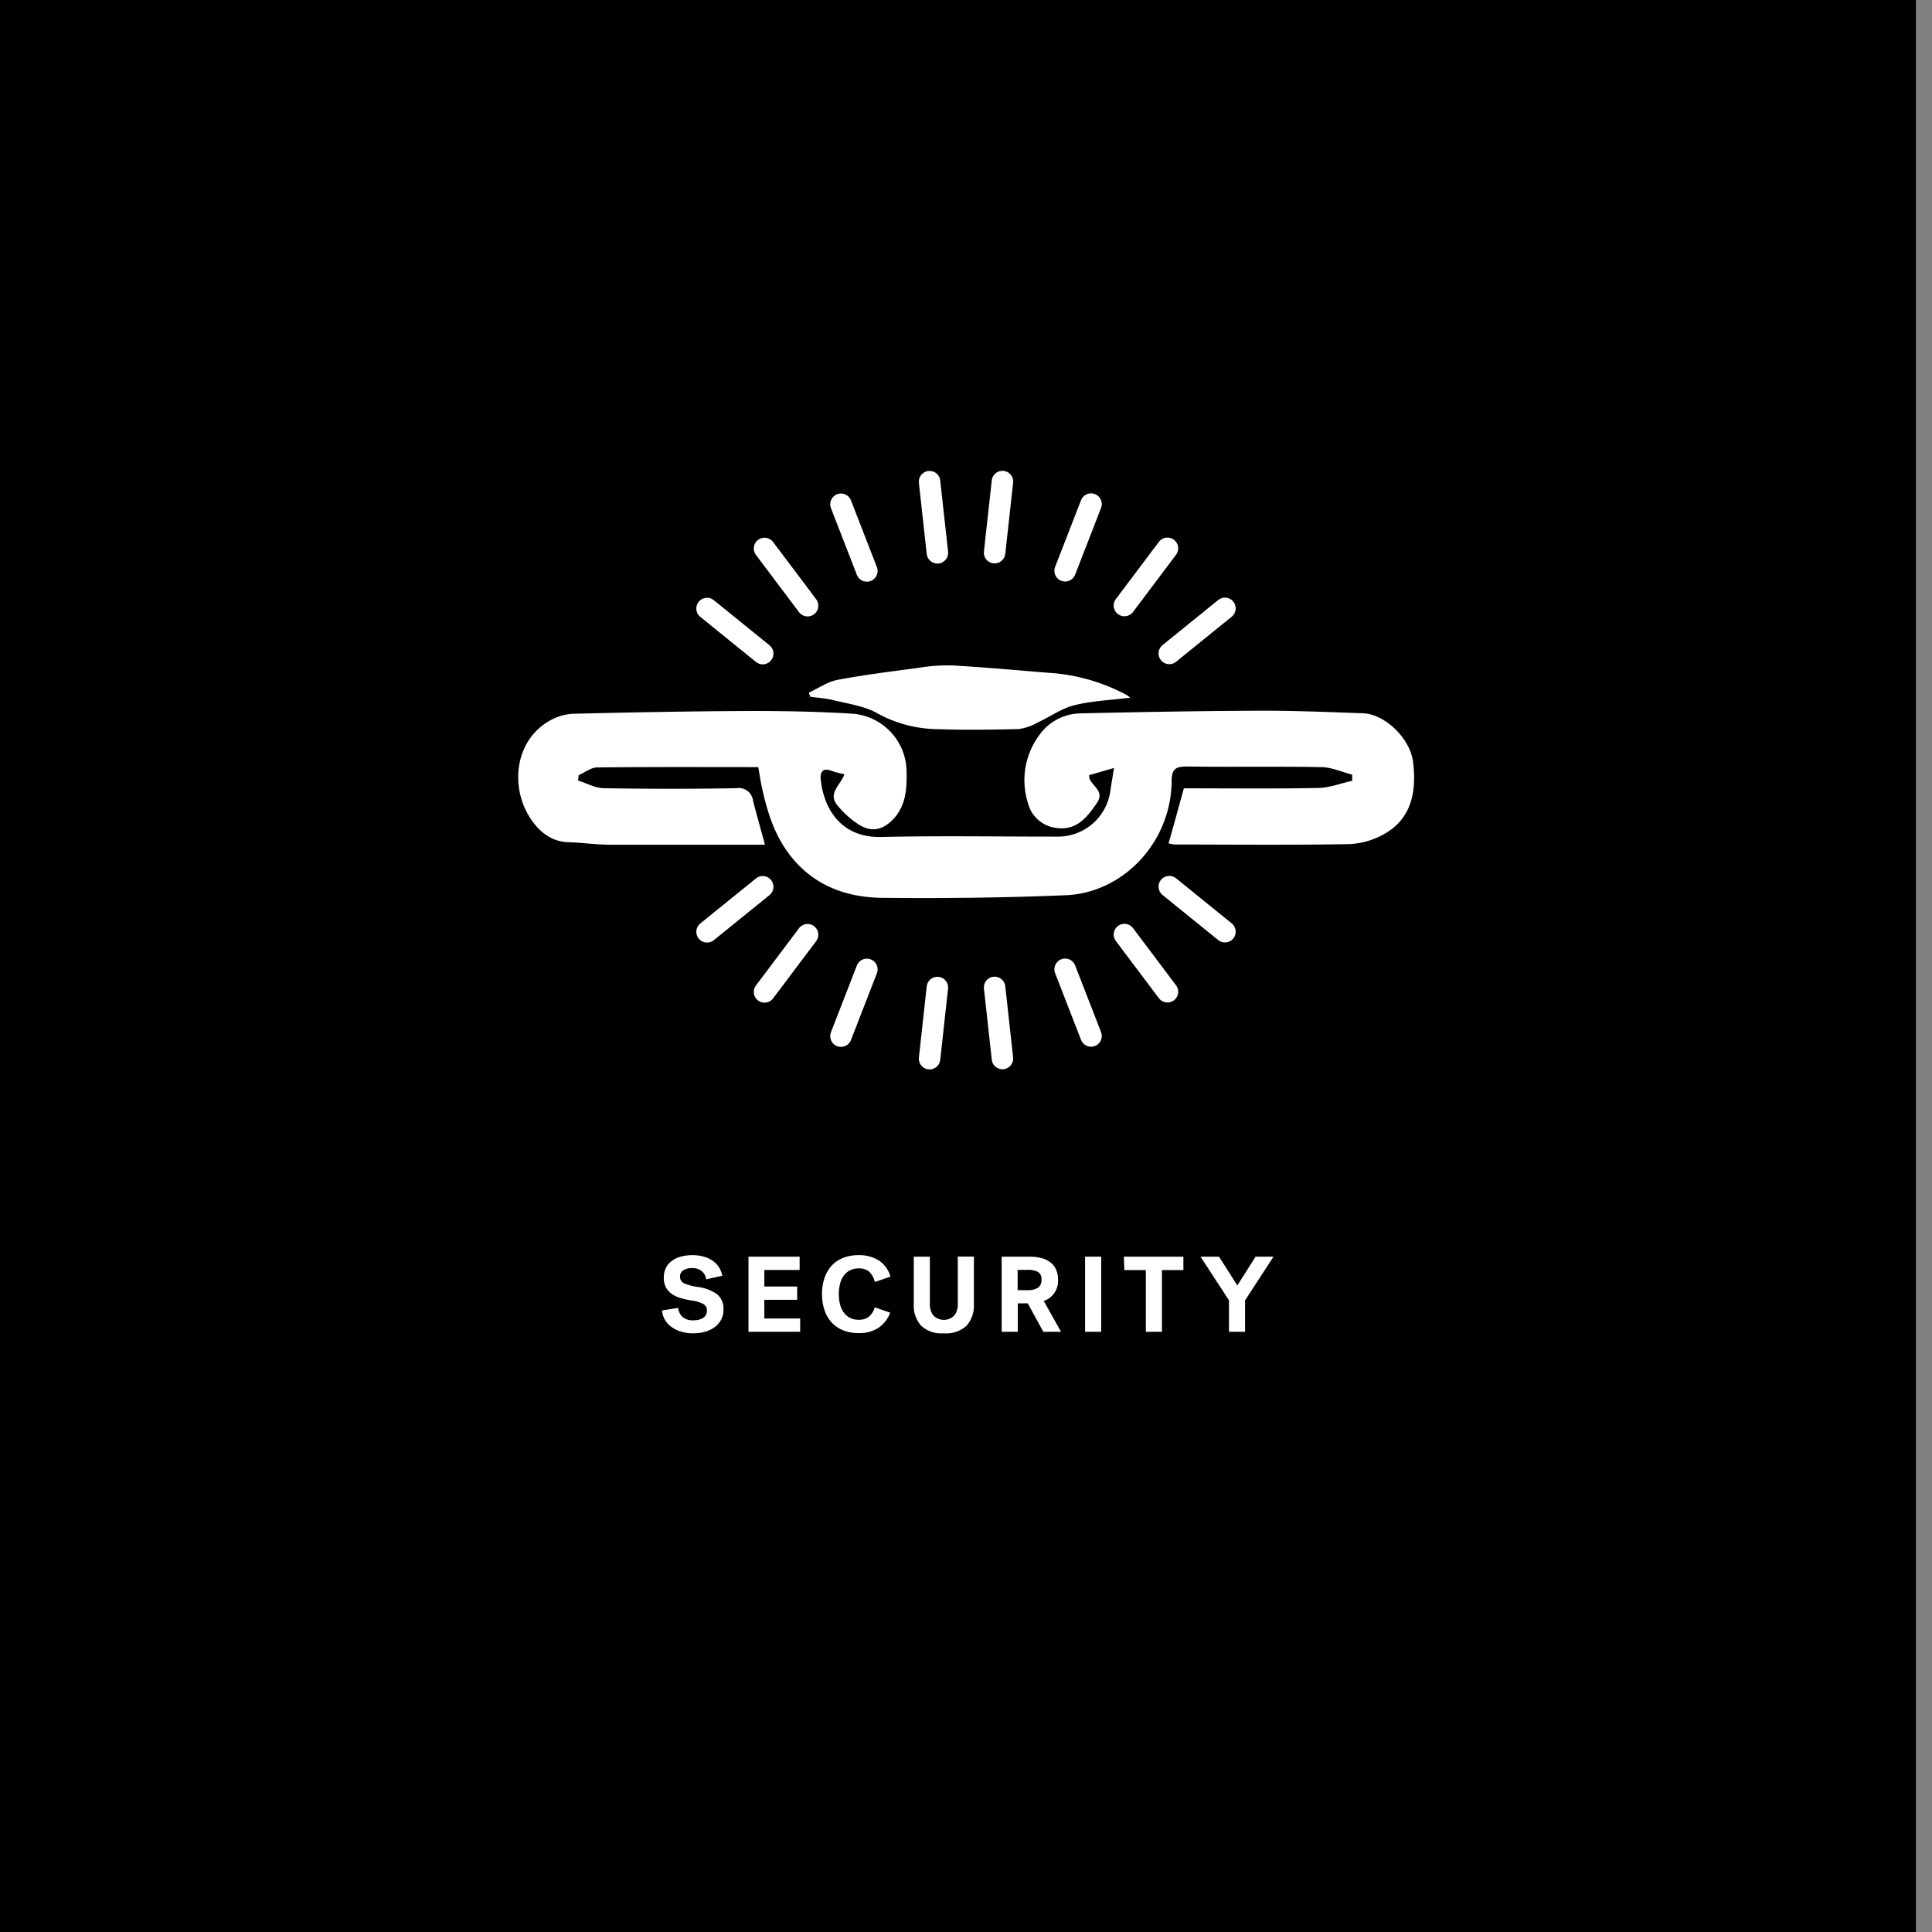 <svg xmlns="http://www.w3.org/2000/svg" viewBox="0 0 360 360"><rect x="0" y="0" width="360" height="360" fill="#808080" stroke="none"/><defs><style>.cls-1{fill:#fff;}.cls-2{fill:none;stroke:#fff;stroke-linecap:round;stroke-miterlimit:10;stroke-width:4px;}</style></defs><title>CARD</title><g id="Layer_6" data-name="Layer 6"><rect x="-3" width="360" height="360"/></g><g id="LINE_ONE" data-name="LINE ONE"><path class="cls-1" d="M126.71,237.84a1.34,1.34,0,0,0,.78,1.29,9.48,9.48,0,0,0,2.48.67,7.86,7.86,0,0,1,3.67,1.38,3.48,3.48,0,0,1,1.17,2.86,3.92,3.92,0,0,1-.42,1.83,4.07,4.07,0,0,1-1.17,1.38,5.54,5.54,0,0,1-1.79.88,7.77,7.77,0,0,1-2.26.31,7.68,7.68,0,0,1-2.38-.35,5.66,5.66,0,0,1-1.8-.93,4.41,4.41,0,0,1-1.16-1.36,3.81,3.81,0,0,1-.46-1.62l3-.48a2.56,2.56,0,0,0,.79,1.67,2.84,2.84,0,0,0,2,.65,4.61,4.61,0,0,0,1-.1,2.52,2.52,0,0,0,.82-.33,1.66,1.66,0,0,0,.55-.57,1.63,1.63,0,0,0,.2-.82,1.35,1.35,0,0,0-.65-1.2,6.31,6.31,0,0,0-2.29-.68,16.15,16.15,0,0,1-2-.46,5.47,5.47,0,0,1-1.63-.77,3.51,3.51,0,0,1-1.08-1.22,3.76,3.76,0,0,1-.39-1.79,3.93,3.93,0,0,1,.4-1.84,3.72,3.72,0,0,1,1.12-1.31,5,5,0,0,1,1.7-.79,8.54,8.54,0,0,1,2.14-.26,7.71,7.71,0,0,1,2,.25,5.51,5.51,0,0,1,1.67.74,4.36,4.36,0,0,1,1.21,1.21,4.49,4.49,0,0,1,.66,1.64l-3,.66a2.45,2.45,0,0,0-.82-1.52,2.67,2.67,0,0,0-1.78-.56,2.78,2.78,0,0,0-1.69.42A1.33,1.33,0,0,0,126.71,237.84Z"/><path class="cls-1" d="M139.47,248.16v-14H149v2.48h-6.58v3.08h6.12v2.48h-6.12v3.48h6.68v2.48Z"/><path class="cls-1" d="M153.17,241.16a9.12,9.12,0,0,1,.48-3.07A6.47,6.47,0,0,1,155,235.8a5.75,5.75,0,0,1,2.16-1.43,7.82,7.82,0,0,1,2.85-.49,6.83,6.83,0,0,1,3.76,1,5.35,5.35,0,0,1,2.16,3l-2.92,1A3.92,3.92,0,0,0,162,237a2.86,2.86,0,0,0-2-.65,3.51,3.51,0,0,0-1.62.36,3.26,3.26,0,0,0-1.16,1,4.28,4.28,0,0,0-.69,1.51,7.77,7.77,0,0,0-.23,1.92,7.63,7.63,0,0,0,.23,1.91,4.45,4.45,0,0,0,.69,1.51,3.19,3.19,0,0,0,1.16,1,3.54,3.54,0,0,0,1.64.36,2.94,2.94,0,0,0,1.89-.58A3.53,3.53,0,0,0,163,243.6l2.88,1a6,6,0,0,1-2.16,2.8,6.42,6.42,0,0,1-3.76,1,7.5,7.5,0,0,1-2.79-.49,5.94,5.94,0,0,1-2.14-1.42,6.3,6.3,0,0,1-1.37-2.29A9.22,9.22,0,0,1,153.17,241.16Z"/><path class="cls-1" d="M175.87,248.44a5.56,5.56,0,0,1-4.26-1.44,5.65,5.65,0,0,1-1.34-4v-8.84h3V243a3.33,3.33,0,0,0,.64,2.11,2.73,2.73,0,0,0,3.92,0,3.33,3.33,0,0,0,.64-2.11v-8.86h3V243a5.65,5.65,0,0,1-1.34,4A5.56,5.56,0,0,1,175.87,248.44Z"/><path class="cls-1" d="M197.15,238.42a3.94,3.94,0,0,1-2.66,4l3.22,5.74h-3.3l-2.9-5.3h-1.86v5.3h-3v-14h5.12a8.89,8.89,0,0,1,2.21.25,4.78,4.78,0,0,1,1.69.77,3.46,3.46,0,0,1,1.08,1.32A4.47,4.47,0,0,1,197.15,238.42Zm-3.08,0a1.51,1.51,0,0,0-.65-1.41,3.91,3.91,0,0,0-2-.39h-1.8v3.78h1.8a3.48,3.48,0,0,0,2-.45A1.74,1.74,0,0,0,194.07,238.44Z"/><path class="cls-1" d="M202.19,234.16h3v14h-3Z"/><path class="cls-1" d="M209.41,234.16h11.1v2.5h-4v11.5h-3v-11.5h-4Z"/><path class="cls-1" d="M229,242.3l-5.3-8.14h3.44l3.42,5.36,3.4-5.36h3.34L232,242.3v5.86h-3Z"/></g><g id="ICON"><path class="cls-1" d="M141.29,142.94c-10.22,0-20.13-.05-30,.06-1.16,0-2.31.94-3.46,1.44l-.11,1c1.58.49,3.16,1.4,4.75,1.43q12.38.21,24.74,0a2.67,2.67,0,0,1,3.1,2.31c.65,2.51,1.35,5,2.23,8.22-9.83,0-19.37,0-28.9,0-2.55,0-5.1-.39-7.65-.46-3.48-.08-5.8-2.25-7.37-4.79-3.49-5.61-2.73-14.11,3.74-17.82a9.81,9.81,0,0,1,4.37-1.33c11.21-.27,22.43-.48,33.64-.52,6.22,0,12.45.13,18.65.52a10.92,10.92,0,0,1,9.9,10.39c.08,3.34,0,6.61-2.47,9.25-1.95,2-4,2.53-6.43,1a16.83,16.83,0,0,1-4-3.61c-1.83-2.21.59-3.71,1.33-5.76a17.83,17.83,0,0,1-2.29-.59c-1.92-.77-2.29.33-2.11,1.79.73,6,4.37,10.65,11.22,10.49,10.9-.25,21.82-.06,32.74-.07a9.85,9.85,0,0,0,10-8.61c.18-1.19.38-2.38.67-4.18l-4.62,1.34a3.07,3.07,0,0,0,.06.7c.65,1.43,2.81,2.38,1.39,4.46-1.76,2.59-3.69,5.07-7.22,4.71a6.21,6.21,0,0,1-5.67-4.76,14.07,14.07,0,0,1,2-12.38,9.61,9.61,0,0,1,7.69-4.24c11.38-.26,22.76-.46,34.14-.5,6.22,0,12.44.26,18.65.48,4,.14,8.78,4.62,9.31,9.13.63,5.3-.16,10.37-5.3,13.32a14.42,14.42,0,0,1-6.69,1.93c-10.83.19-21.66.08-32.49.07a7.09,7.09,0,0,1-1.09-.22c1-3.43,1.9-6.81,2.86-10.25,8.41,0,16.66.1,24.9-.06,2.16,0,4.31-.87,6.46-1.34l0-1.14c-1.9-.49-3.79-1.37-5.69-1.41-8.41-.15-16.83,0-25.24-.11-2.08,0-2.7.61-2.71,2.7-.08,11.39-9,20.83-19.7,21.28-11.37.48-22.76.6-34.14.49-6.37-.06-12.22-2-16.63-7.15-3.48-4.08-4.93-8.91-6-14C141.68,145.2,141.51,144.16,141.29,142.94Z"/><path class="cls-1" d="M210.62,130c-3.66.46-7.15.59-10.47,1.42-2.37.59-4.49,2.15-6.76,3.19a9.75,9.75,0,0,1-3.58,1.24c-5.24.13-10.5.19-15.74,0a23.63,23.63,0,0,1-10.7-3c-2.42-1.33-5.38-1.71-8.13-2.4-1.39-.34-2.85-.42-4.27-.63l-.25-.75c1.76-.82,3.45-2,5.3-2.38,5-.94,10-1.56,15-2.23a34.44,34.44,0,0,1,6.39-.47c5.91.34,11.81.87,17.72,1.36a35.34,35.34,0,0,1,14.73,4.11A8,8,0,0,1,210.62,130Z"/><line class="cls-2" x1="185.33" y1="102.98" x2="186.79" y2="89.73"/><line class="cls-2" x1="198.47" y1="106.36" x2="203.3" y2="93.93"/><line class="cls-2" x1="209.52" y1="112.83" x2="217.54" y2="102.17"/><line class="cls-2" x1="217.88" y1="121.76" x2="228.25" y2="113.36"/><line class="cls-2" x1="174.67" y1="103.01" x2="173.21" y2="89.75"/><line class="cls-2" x1="161.53" y1="106.39" x2="156.7" y2="93.96"/><line class="cls-2" x1="150.48" y1="112.86" x2="142.46" y2="102.2"/><line class="cls-2" x1="142.12" y1="121.79" x2="131.75" y2="113.39"/><line class="cls-2" x1="174.67" y1="184.01" x2="173.21" y2="197.27"/><line class="cls-2" x1="161.53" y1="180.63" x2="156.7" y2="193.07"/><line class="cls-2" x1="150.48" y1="174.17" x2="142.46" y2="184.83"/><line class="cls-2" x1="142.12" y1="165.24" x2="131.75" y2="173.63"/><line class="cls-2" x1="185.33" y1="183.99" x2="186.79" y2="197.24"/><line class="cls-2" x1="198.47" y1="180.61" x2="203.3" y2="193.04"/><line class="cls-2" x1="209.52" y1="174.14" x2="217.54" y2="184.8"/><line class="cls-2" x1="217.88" y1="165.21" x2="228.25" y2="173.61"/></g></svg>